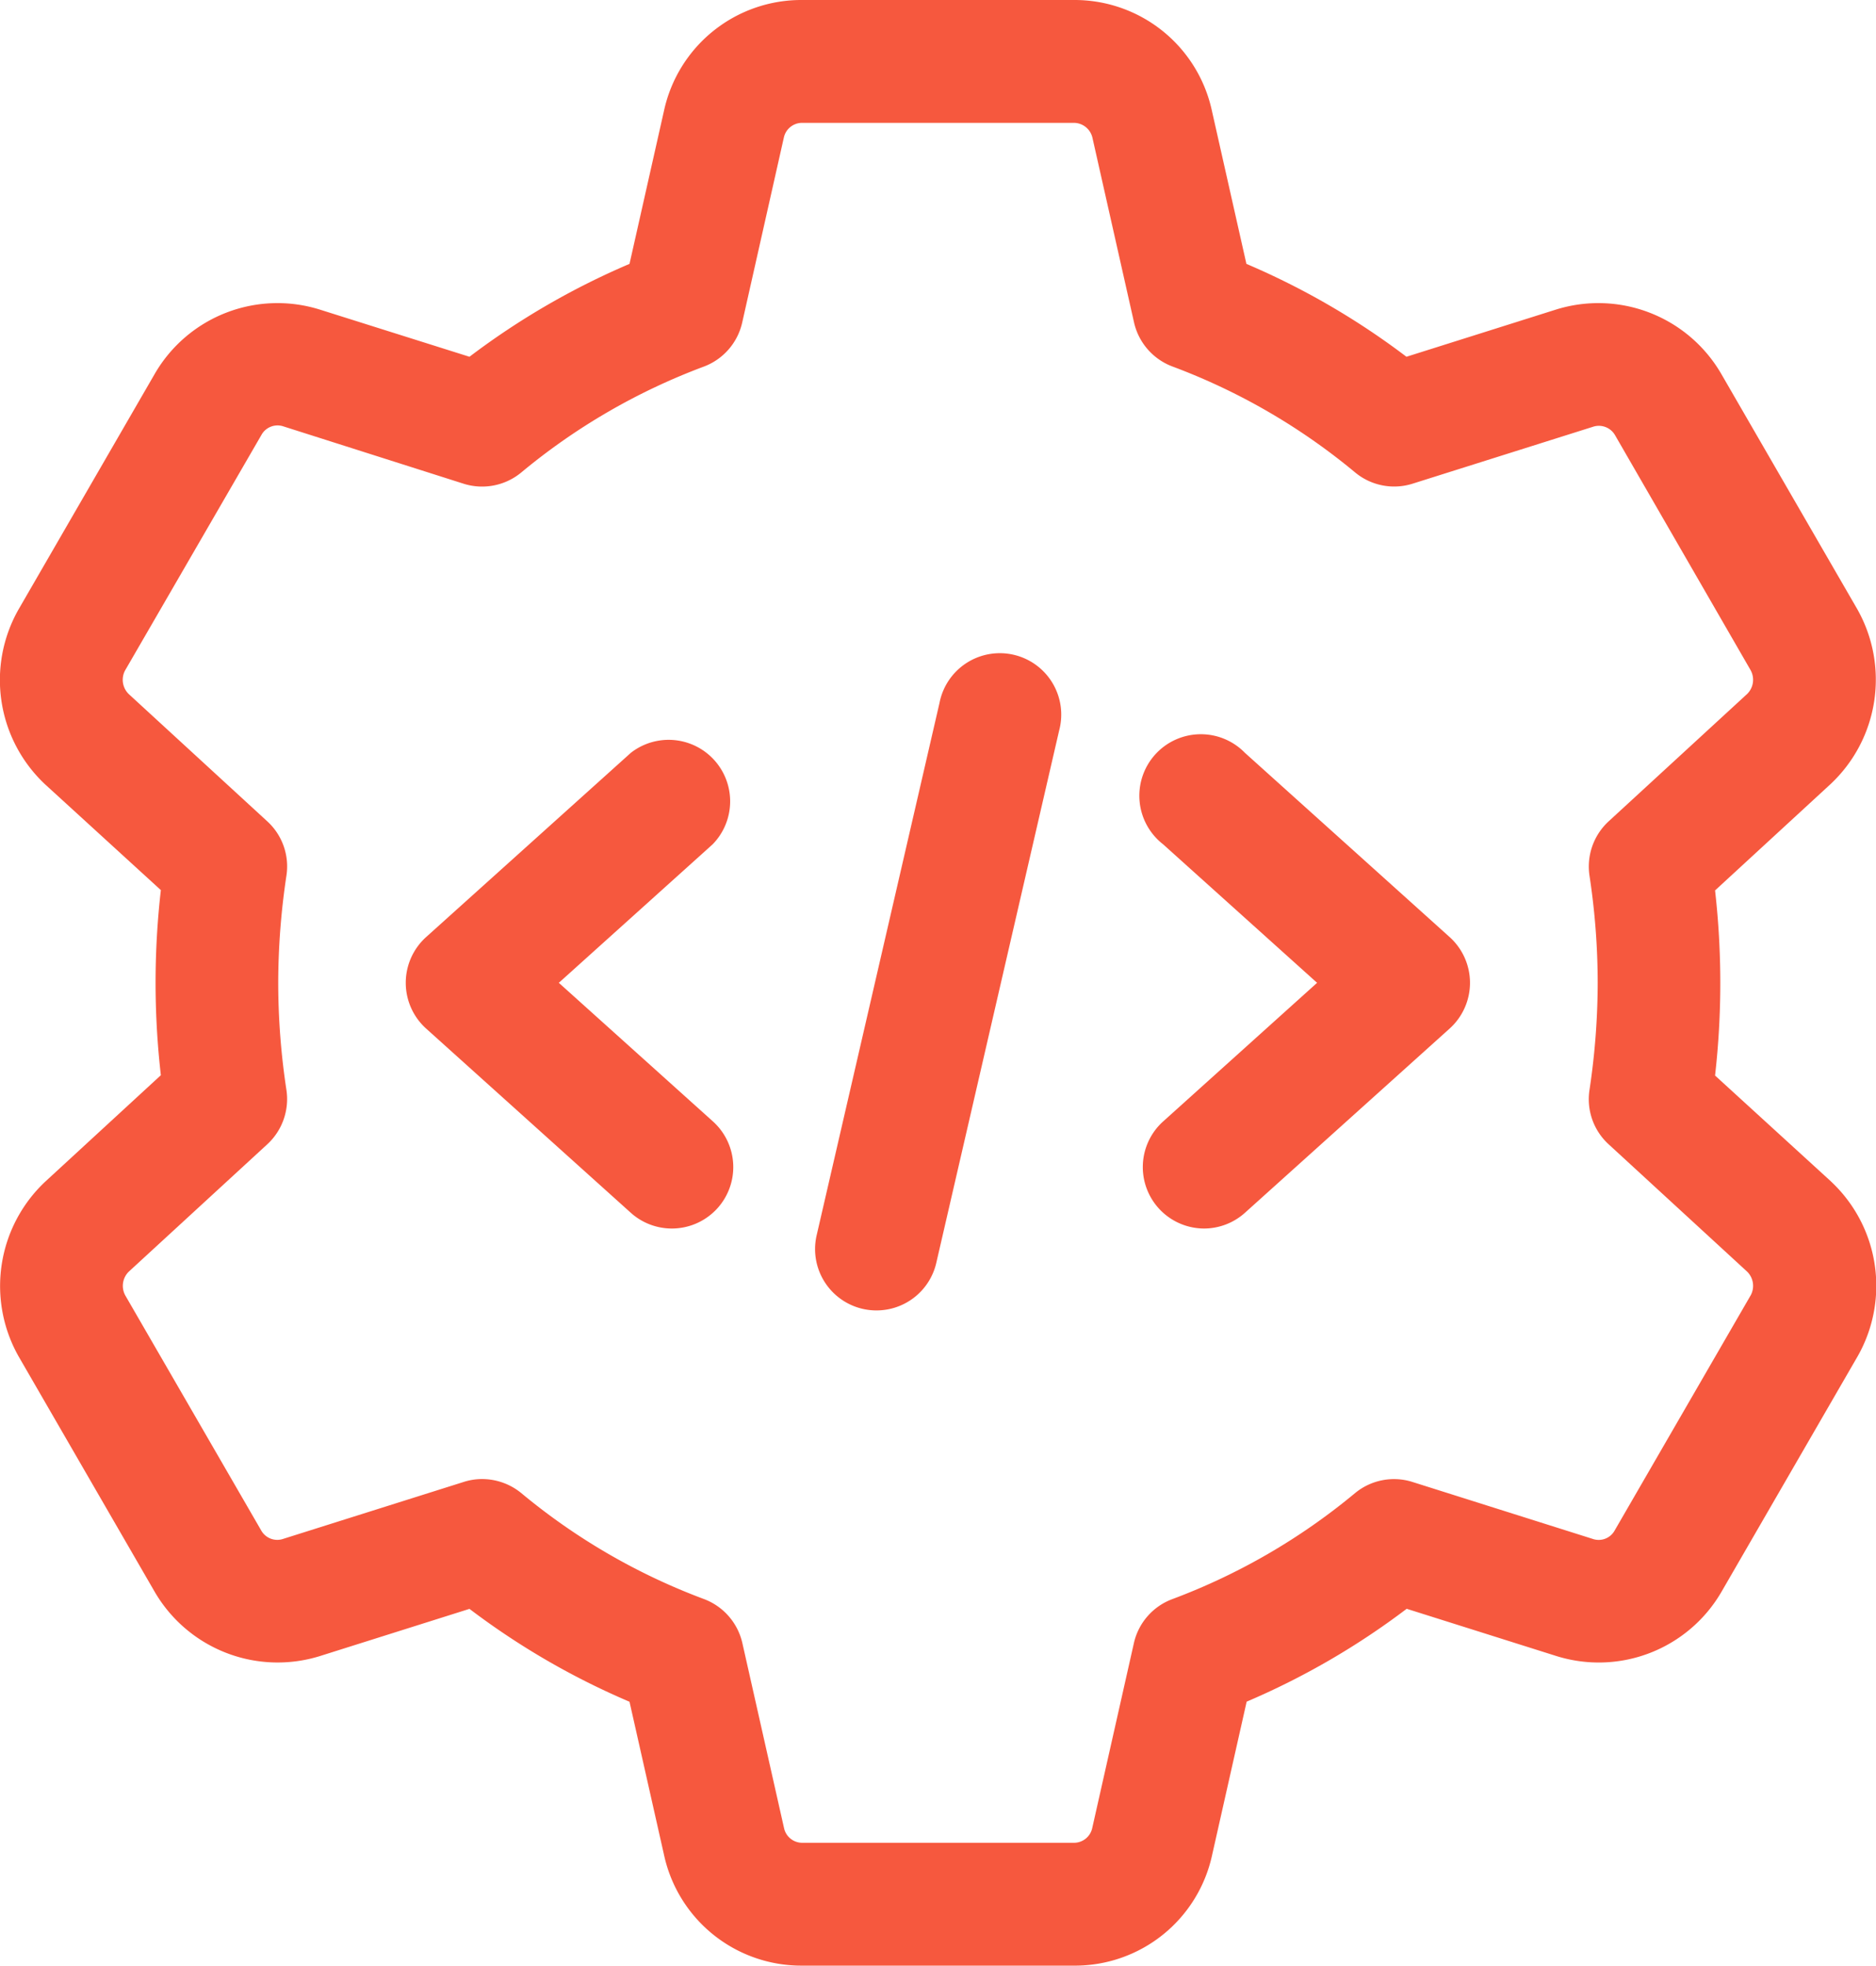 <svg xmlns="http://www.w3.org/2000/svg" width="22.905" height="24" viewBox="0 0 22.905 24"><defs><style>.a{fill:#f6583e;}</style></defs><g transform="translate(-0.548)"><path class="a" d="M13.663,24H10.337a1.715,1.715,0,0,1-1.681-1.349l-.422-1.873A9.186,9.186,0,0,1,6.28,19.644l-1.822.575a1.737,1.737,0,0,1-2.024-.788L.776,16.563A1.748,1.748,0,0,1,1.1,14.428l1.412-1.3a9.931,9.931,0,0,1,0-2.26L1.1,9.578A1.746,1.746,0,0,1,.771,7.447L2.439,4.562a1.731,1.731,0,0,1,2.017-.781l1.824.575A9.211,9.211,0,0,1,8.234,3.222l.422-1.874A1.715,1.715,0,0,1,10.337,0h3.326a1.715,1.715,0,0,1,1.681,1.349l.422,1.873A9.186,9.186,0,0,1,17.72,4.356l1.822-.575a1.735,1.735,0,0,1,2.024.788l1.658,2.868A1.748,1.748,0,0,1,22.9,9.572l-1.412,1.3a10.008,10.008,0,0,1,0,2.26L22.9,14.422l.006.006a1.743,1.743,0,0,1,.327,2.125l-1.668,2.885a1.732,1.732,0,0,1-2.017.781l-1.825-.576a9.211,9.211,0,0,1-1.954,1.134l-.422,1.874A1.713,1.713,0,0,1,13.663,24ZM6.434,18.059a.755.755,0,0,1,.478.171A7.7,7.7,0,0,0,9.14,19.523a.752.752,0,0,1,.472.539l.509,2.26a.227.227,0,0,0,.218.178h3.326a.228.228,0,0,0,.218-.177l.509-2.26a.749.749,0,0,1,.472-.539,7.717,7.717,0,0,0,2.228-1.293.747.747,0,0,1,.7-.137l2.2.695a.223.223,0,0,0,.265-.093l1.668-2.884a.243.243,0,0,0-.049-.289l-1.688-1.552a.746.746,0,0,1-.233-.664,8.848,8.848,0,0,0,.1-1.307,8.724,8.724,0,0,0-.1-1.307.751.751,0,0,1,.233-.664l1.692-1.556a.243.243,0,0,0,.04-.294L20.266,5.312a.228.228,0,0,0-.272-.1l-2.2.694a.747.747,0,0,1-.7-.137,7.7,7.7,0,0,0-2.228-1.293.752.752,0,0,1-.472-.539l-.509-2.26a.234.234,0,0,0-.221-.177H10.337a.228.228,0,0,0-.218.177L9.61,3.938a.75.75,0,0,1-.471.539A7.7,7.7,0,0,0,6.911,5.77a.75.75,0,0,1-.7.137l-2.2-.7a.225.225,0,0,0-.265.093L2.074,8.188a.243.243,0,0,0,.051.291l1.687,1.55a.746.746,0,0,1,.233.664A8.848,8.848,0,0,0,3.945,12a8.724,8.724,0,0,0,.1,1.307.751.751,0,0,1-.233.664L2.12,15.527a.243.243,0,0,0-.04.294l1.658,2.867a.225.225,0,0,0,.272.1l2.2-.694a.73.73,0,0,1,.226-.035Z"/><path class="a" d="M11.251,16a.749.749,0,0,1-.732-.918l1.5-6.5a.75.75,0,1,1,1.461.336l-1.5,6.5A.749.749,0,0,1,11.251,16Z"/><path class="a" d="M15.25,15a.75.75,0,0,1-.5-1.308L16.629,12l-1.881-1.692a.751.751,0,1,1,1-1.116l2.5,2.25a.752.752,0,0,1,0,1.116l-2.5,2.25a.749.749,0,0,1-.5.192Z"/><path class="a" d="M8.75,15a.749.749,0,0,1-.5-.192l-2.5-2.25a.752.752,0,0,1,0-1.116l2.5-2.25a.751.751,0,0,1,1,1.116L7.371,12l1.881,1.692A.75.75,0,0,1,8.75,15Z"/></g></svg>